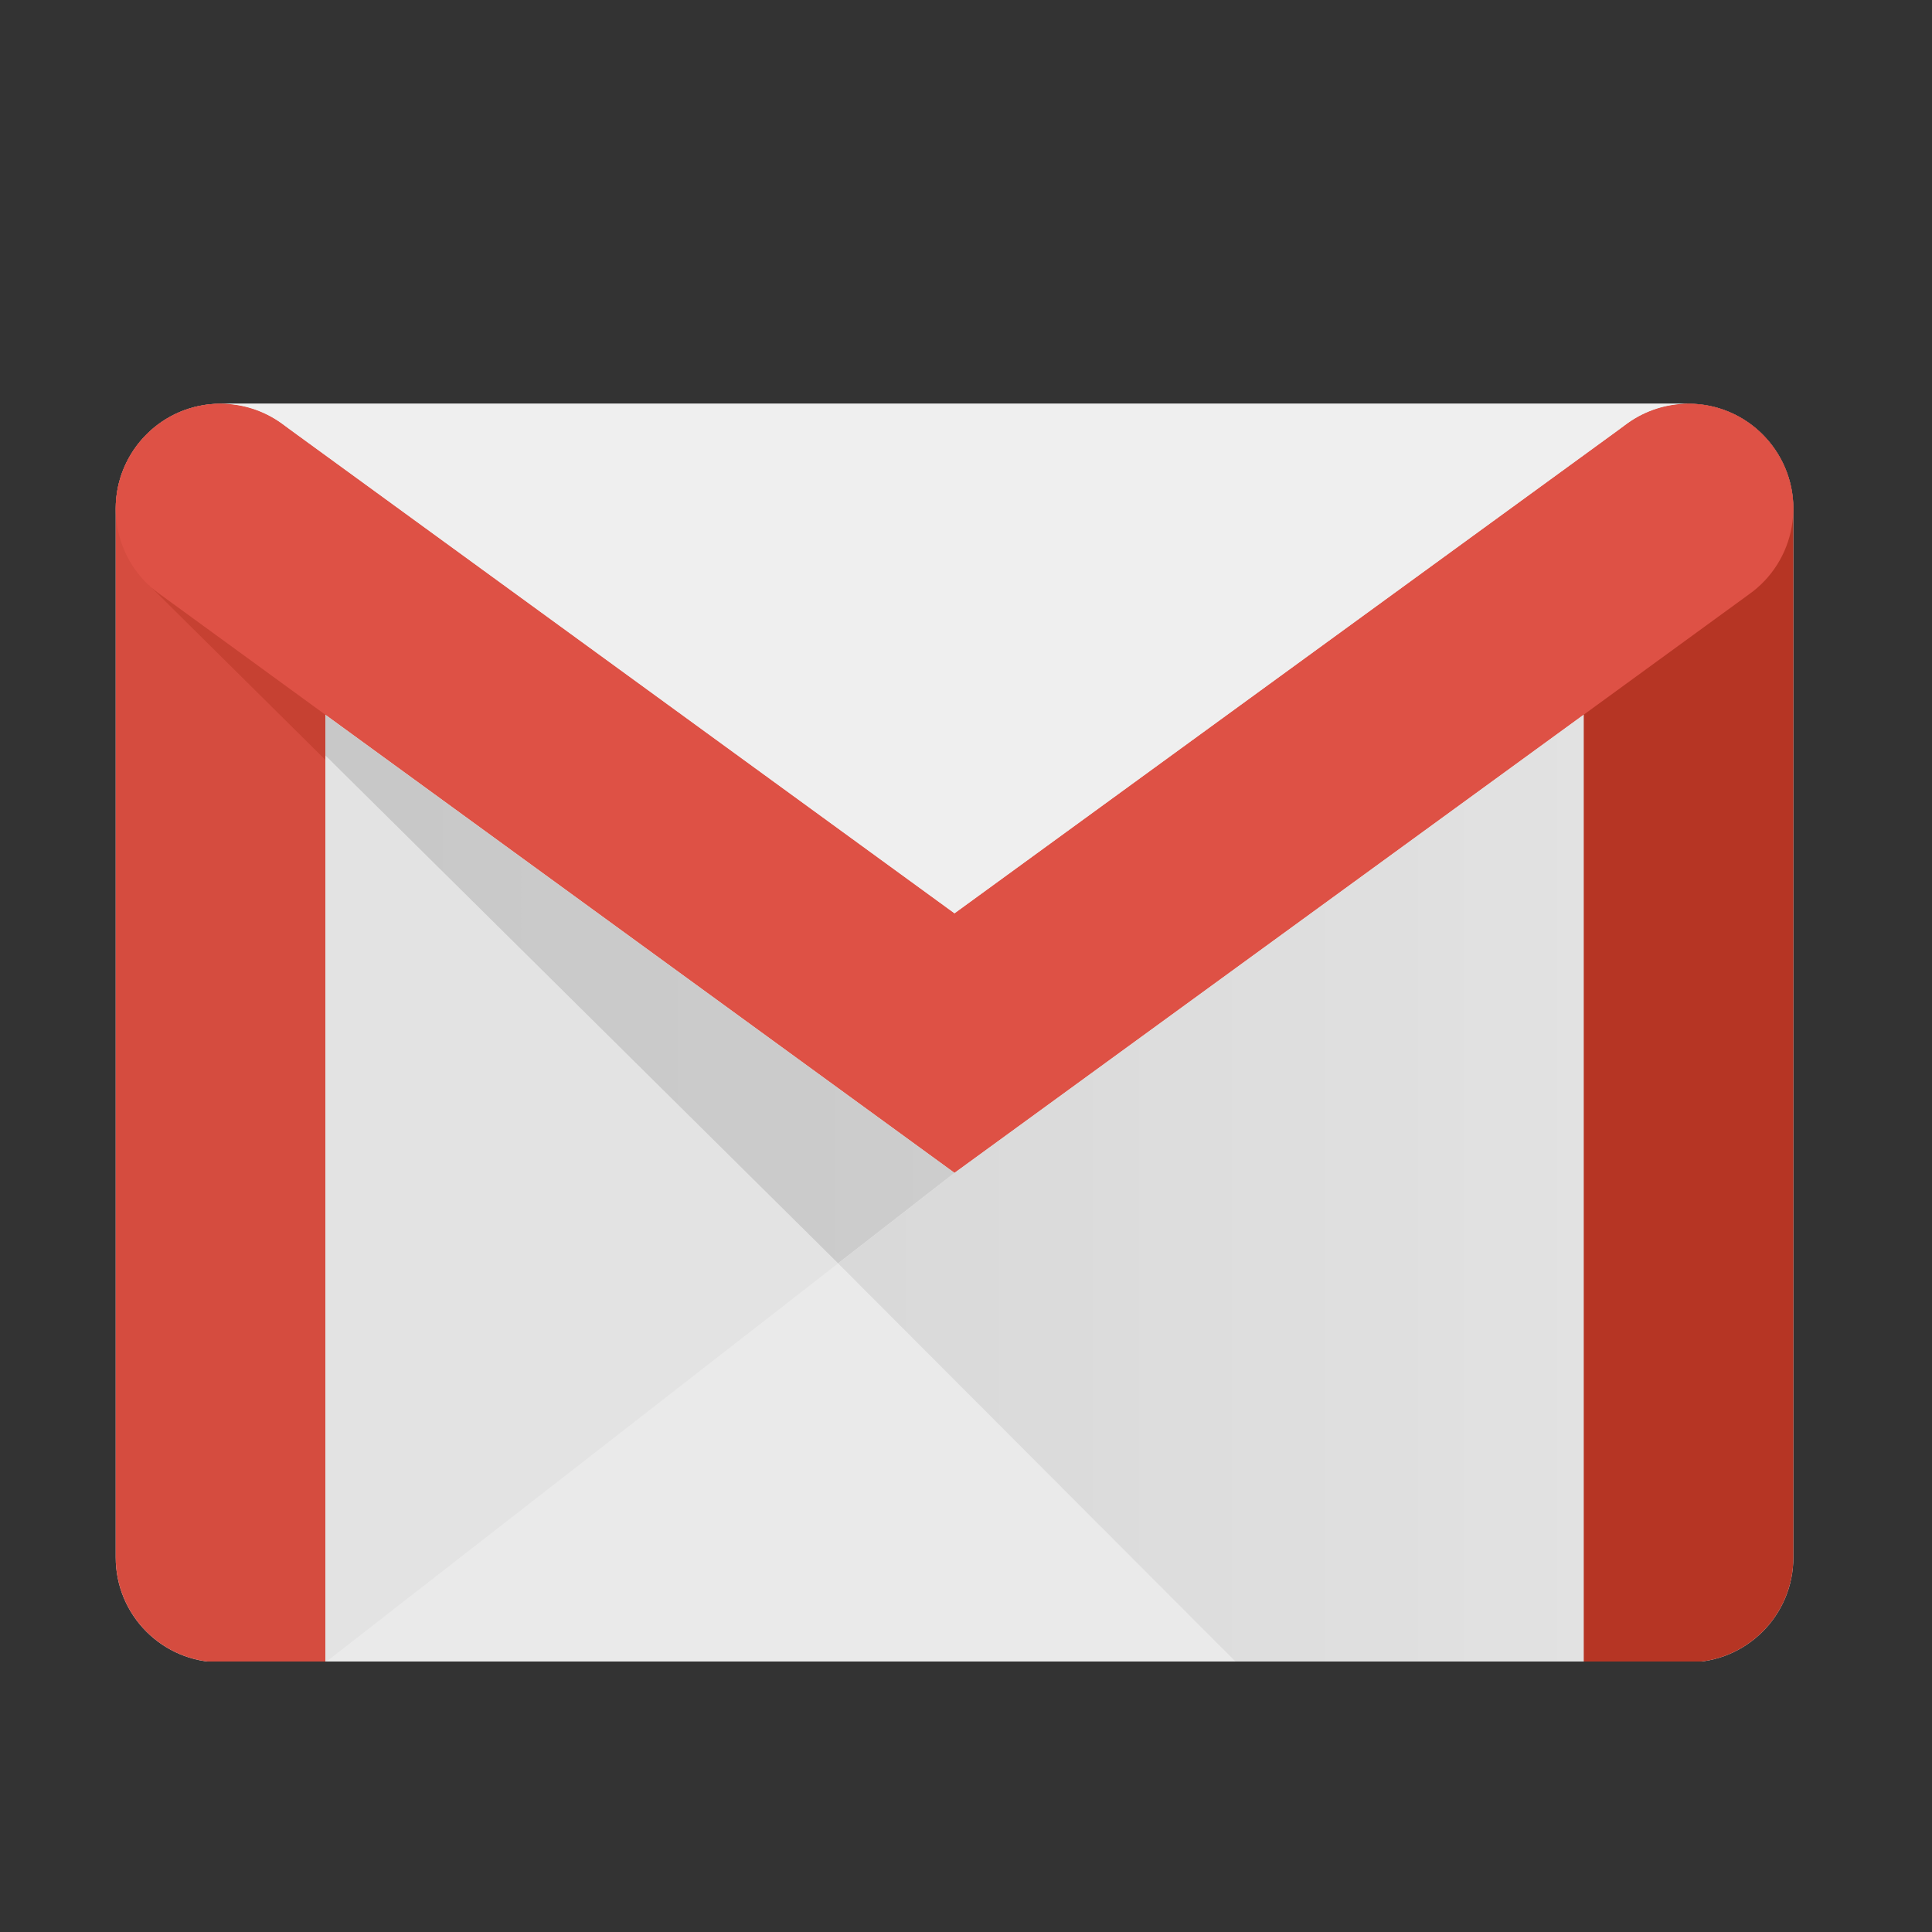 <svg xmlns="http://www.w3.org/2000/svg" xmlns:xlink="http://www.w3.org/1999/xlink" width="50" height="50" version="1.2" viewBox="0 0 37.5 37.5"><rect x="0" y="0" width="37.5" height="37.5" fill="#333333" stroke="none"/><defs><clipPath id="clip1"><path d="M 2 7.5 L 34.973 7.5 L 34.973 32.25 L 2 32.25 Z M 2 7.5"/></clipPath><clipPath id="clip2"><path d="M 2 7.5 L 7 7.5 L 7 32.25 L 2 32.25 Z M 2 7.5"/></clipPath><clipPath id="clip3"><path d="M 30 7.5 L 34.973 7.5 L 34.973 32.25 L 30 32.25 Z M 30 7.5"/></clipPath><clipPath id="clip4"><path d="M 2 7.5 L 34.973 7.5 L 34.973 23 L 2 23 Z M 2 7.5"/></clipPath><clipPath id="clip5"><path d="M 4 7.5 L 33 7.5 L 33 18 L 4 18 Z M 4 7.5"/></clipPath><clipPath id="clip6"><path d="M 6 14 L 17 14 L 17 32.25 L 6 32.25 Z M 6 14"/></clipPath><clipPath id="clip7"><path d="M 6 13 L 19 13 L 19 25 L 6 25 Z M 6 13"/></clipPath><clipPath id="clip8"><path d="M 16.266 24.523 L 18.527 22.766 L 6.316 13.875 L 6.316 14.664 L 16.266 24.52 Z M 16.266 24.523"/></clipPath><linearGradient id="linear0" x1="-261.914" x2="-261.679" y1="1097.147" y2="1097.147" gradientTransform="matrix(51.933,0,0,-51.945,13608.26,57010.771)" gradientUnits="userSpaceOnUse"><stop offset="0" style="stop-color:#c8c8c8;stop-opacity:1"/><stop offset=".125" style="stop-color:#c8c8c8;stop-opacity:1"/><stop offset=".25" style="stop-color:#c9c9c9;stop-opacity:1"/><stop offset=".375" style="stop-color:#cacaca;stop-opacity:1"/><stop offset=".5" style="stop-color:#cacaca;stop-opacity:1"/><stop offset=".625" style="stop-color:#cbcbcb;stop-opacity:1"/><stop offset=".75" style="stop-color:#cbcbcb;stop-opacity:1"/><stop offset=".875" style="stop-color:#ccc;stop-opacity:1"/><stop offset="1" style="stop-color:#cdcdcd;stop-opacity:1"/></linearGradient><clipPath id="clip9"><path d="M 16 13 L 31 13 L 31 32.25 L 16 32.25 Z M 16 13"/></clipPath><clipPath id="clip10"><path d="M 23.996 32.266 L 30.738 32.266 L 30.738 13.875 L 18.527 22.766 L 16.266 24.52 Z M 23.996 32.266"/></clipPath><linearGradient id="linear1" x1="-261.723" x2="-261.444" y1="1097.073" y2="1097.073" gradientTransform="matrix(51.933,0,0,-51.945,13608.26,57010.771)" gradientUnits="userSpaceOnUse"><stop offset="0" style="stop-color:#d9d9d9;stop-opacity:1"/><stop offset=".063" style="stop-color:#d9d9d9;stop-opacity:1"/><stop offset=".125" style="stop-color:#dadada;stop-opacity:1"/><stop offset=".188" style="stop-color:#dadada;stop-opacity:1"/><stop offset=".25" style="stop-color:#dbdbdb;stop-opacity:1"/><stop offset=".313" style="stop-color:#dbdbdb;stop-opacity:1"/><stop offset=".375" style="stop-color:#dcdcdc;stop-opacity:1"/><stop offset=".438" style="stop-color:#ddd;stop-opacity:1"/><stop offset=".5" style="stop-color:#ddd;stop-opacity:1"/><stop offset=".563" style="stop-color:#dedede;stop-opacity:1"/><stop offset=".625" style="stop-color:#dedede;stop-opacity:1"/><stop offset=".688" style="stop-color:#dfdfdf;stop-opacity:1"/><stop offset=".75" style="stop-color:#dfdfdf;stop-opacity:1"/><stop offset=".813" style="stop-color:#e0e0e0;stop-opacity:1"/><stop offset=".875" style="stop-color:#e1e1e1;stop-opacity:1"/><stop offset=".938" style="stop-color:#e1e1e1;stop-opacity:1"/><stop offset="1" style="stop-color:#e2e2e2;stop-opacity:1"/></linearGradient></defs><g id="surface1"><g clip-path="url(#clip1)" clip-rule="nonzero"><path style="stroke:none;fill-rule:nonzero;fill:#eaeaea;fill-opacity:1" d="M 32.773 32.266 L 4.281 32.266 C 3.156 32.266 2.246 31.355 2.246 30.23 L 2.246 9.875 C 2.246 8.75 3.156 7.836 4.281 7.836 L 32.773 7.836 C 33.898 7.836 34.809 8.75 34.809 9.875 L 34.809 30.23 C 34.809 31.355 33.898 32.266 32.773 32.266 Z M 32.773 32.266"/></g><g clip-path="url(#clip2)" clip-rule="nonzero"><path style="stroke:none;fill-rule:nonzero;fill:#d54c3f;fill-opacity:1" d="M 6.316 32.266 L 4.281 32.266 C 3.156 32.266 2.246 31.355 2.246 30.23 L 2.246 9.875 C 2.246 8.75 3.156 7.836 4.281 7.836 C 5.402 7.836 6.316 8.75 6.316 9.875 Z M 6.316 32.266"/></g><g clip-path="url(#clip3)" clip-rule="nonzero"><path style="stroke:none;fill-rule:nonzero;fill:#b63524;fill-opacity:1" d="M 30.738 32.266 L 32.773 32.266 C 33.898 32.266 34.809 31.355 34.809 30.23 L 34.809 9.875 C 34.809 8.75 33.898 7.836 32.773 7.836 C 31.648 7.836 30.738 8.75 30.738 9.875 Z M 30.738 32.266"/></g><g clip-path="url(#clip4)" clip-rule="nonzero"><path style="stroke:none;fill-rule:nonzero;fill:#de5145;fill-opacity:1" d="M 33.938 11.543 C 34.859 10.898 35.086 9.629 34.441 8.707 C 33.801 7.785 32.527 7.562 31.609 8.203 L 18.527 17.727 L 5.445 8.203 C 4.523 7.562 3.258 7.785 2.613 8.707 C 1.969 9.629 2.195 10.898 3.113 11.543 L 3.062 11.504 L 18.527 22.766 Z M 33.992 11.504 L 18.527 22.766 Z M 33.992 11.504"/></g><g clip-path="url(#clip5)" clip-rule="nonzero"><path style="stroke:none;fill-rule:nonzero;fill:#efefef;fill-opacity:1" d="M 32.773 7.836 C 32.34 7.836 31.938 7.973 31.609 8.203 L 18.527 17.727 L 5.445 8.203 C 5.105 7.965 4.699 7.836 4.281 7.836 Z M 32.773 7.836"/></g><path style="stroke:none;fill-rule:nonzero;fill:#c64132;fill-opacity:1" d="M 6.316 14.75 L 2.887 11.352 L 2.887 11.355 C 2.957 11.422 3.035 11.484 3.113 11.543 L 3.062 11.504 L 6.316 13.875 L 6.316 14.773 Z M 6.316 14.75"/><g clip-path="url(#clip6)" clip-rule="nonzero"><path style="stroke:none;fill-rule:nonzero;fill:#e3e3e3;fill-opacity:1" d="M 16.266 24.523 L 6.316 32.266 L 6.316 14.668 Z M 16.266 24.523"/></g><g clip-path="url(#clip7)" clip-rule="nonzero"><g clip-path="url(#clip8)" clip-rule="nonzero"><path style="stroke:none;fill-rule:nonzero;fill:url(#linear0)" d="M 6.316 24.523 L 6.316 13.875 L 18.527 13.875 L 18.527 24.523 Z M 6.316 24.523"/></g></g><g clip-path="url(#clip9)" clip-rule="nonzero"><g clip-path="url(#clip10)" clip-rule="nonzero"><path style="stroke:none;fill-rule:nonzero;fill:url(#linear1)" d="M 16.266 32.25 L 16.266 13.875 L 30.738 13.875 L 30.738 32.25 Z M 16.266 32.25"/></g></g></g></svg>